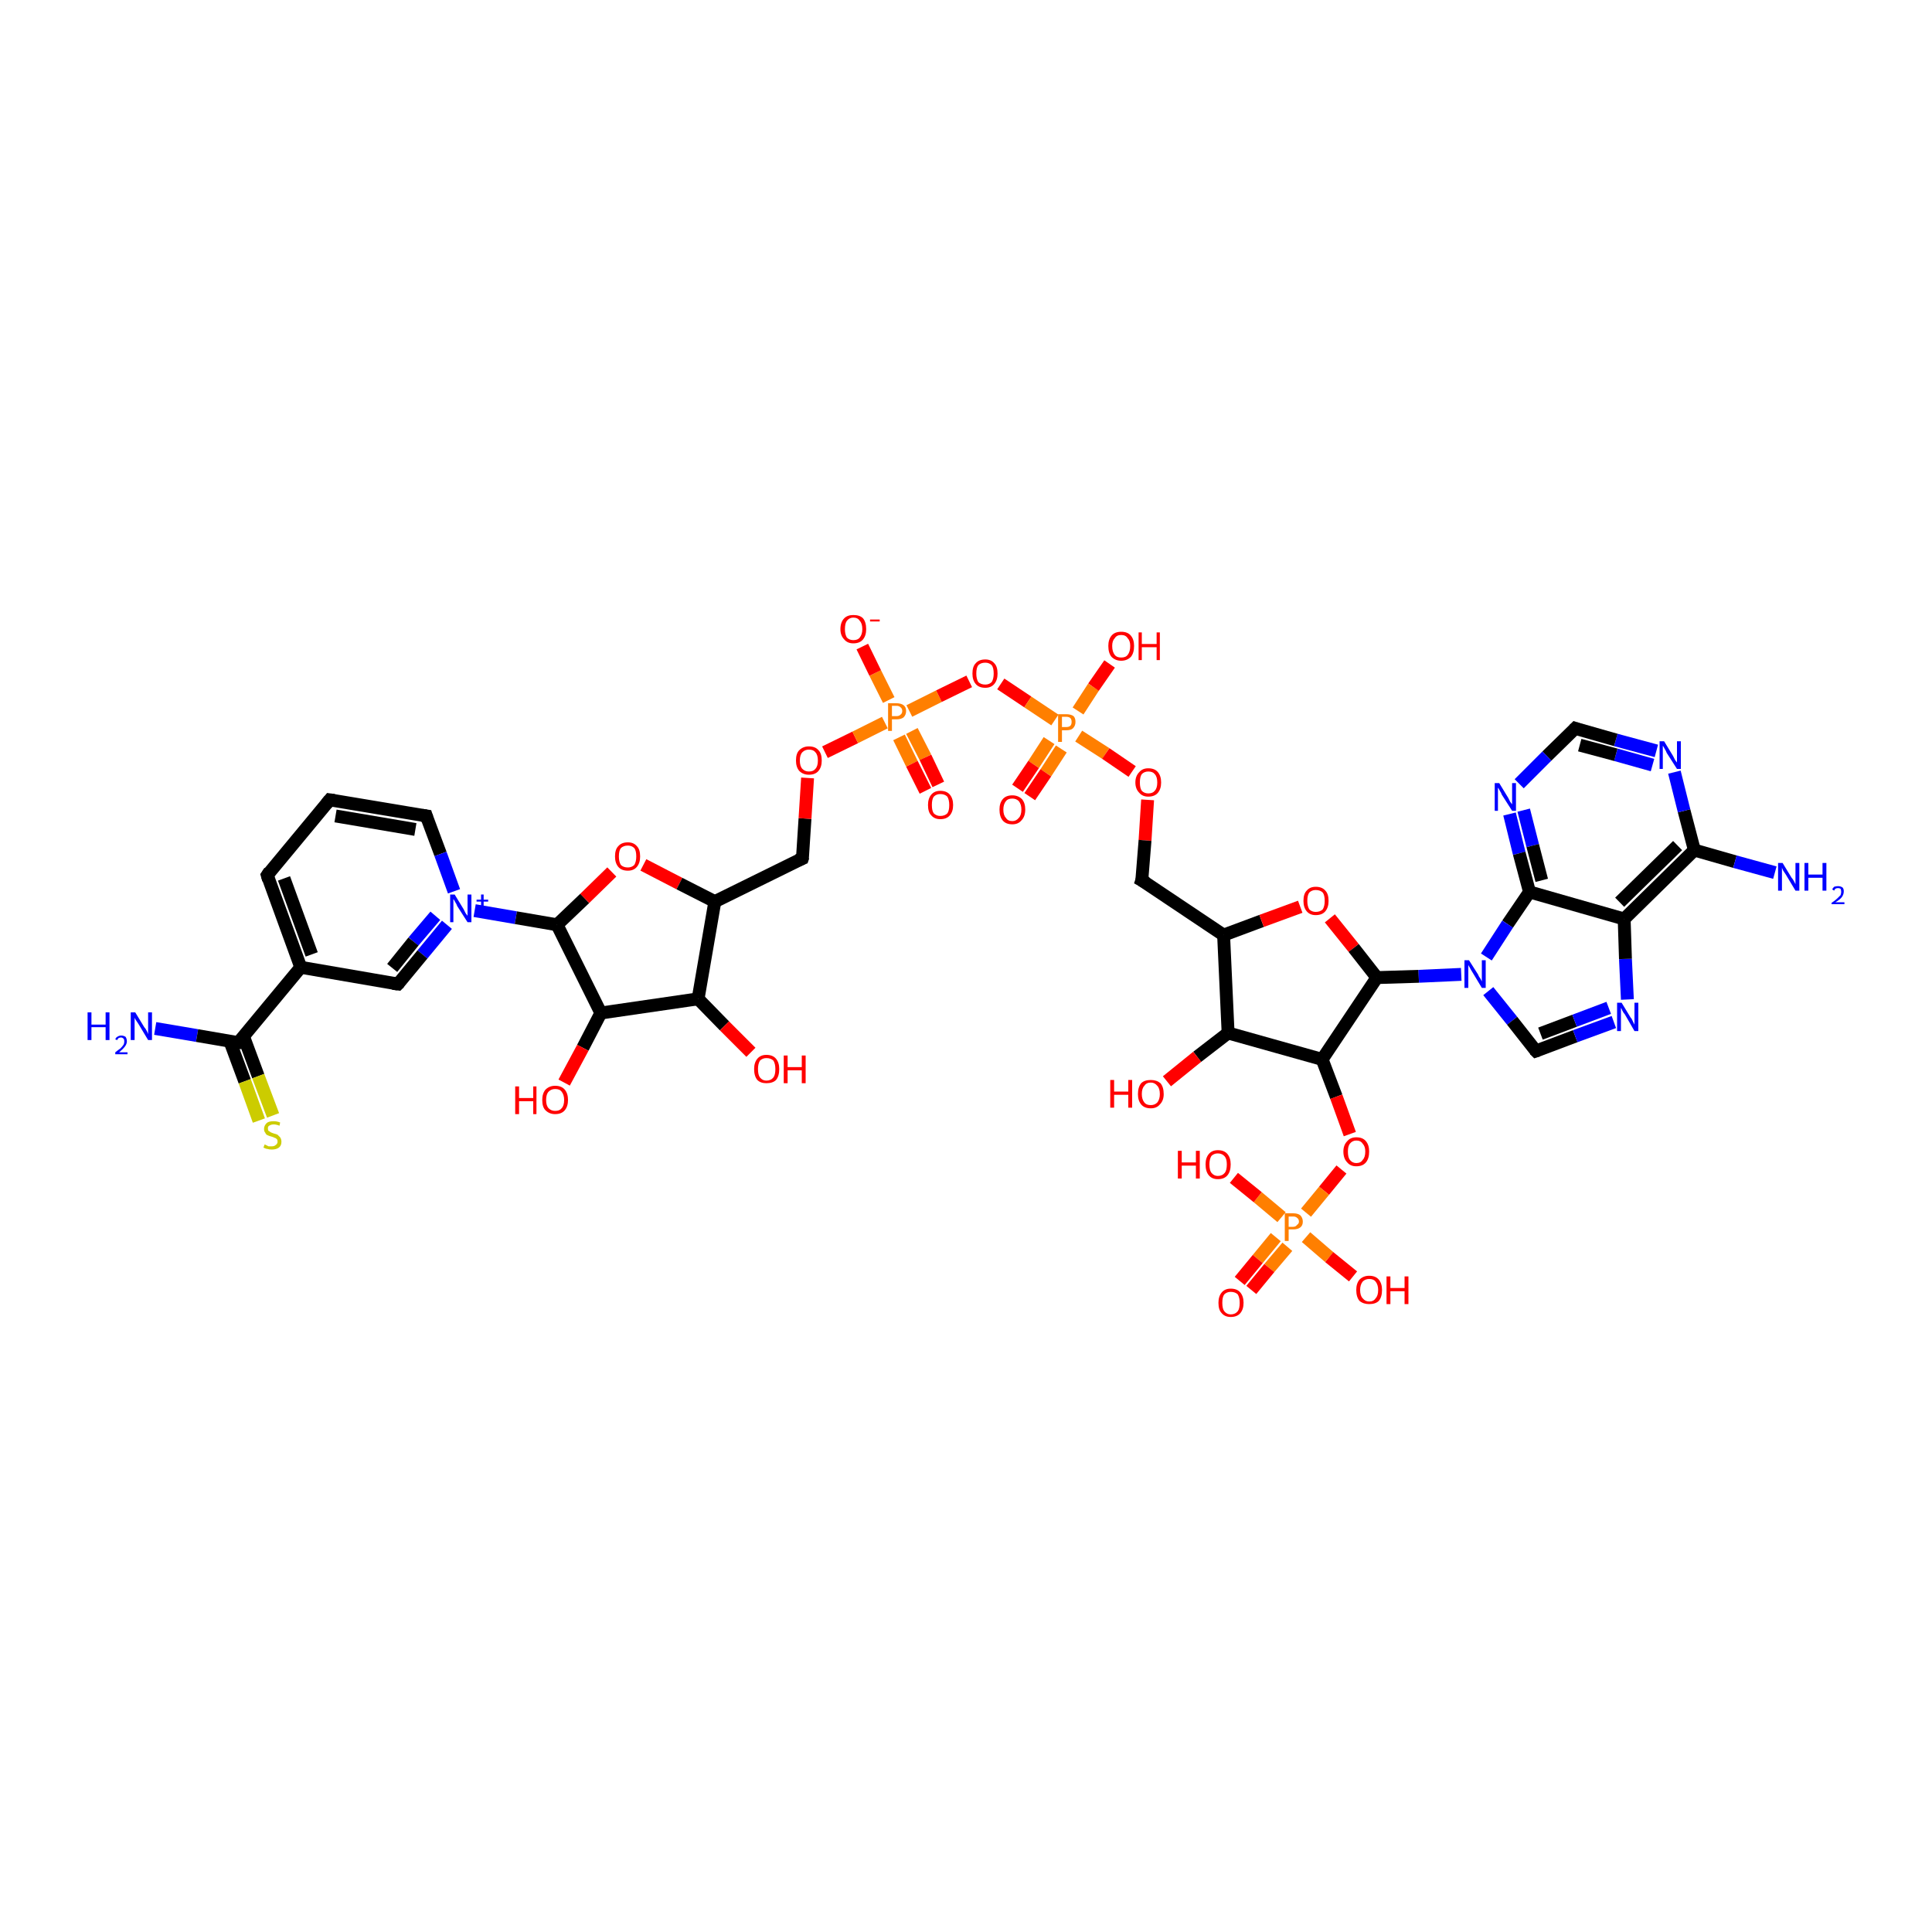 <?xml version='1.0' encoding='iso-8859-1'?>
<svg version='1.1' baseProfile='full'
              xmlns='http://www.w3.org/2000/svg'
                      xmlns:rdkit='http://www.rdkit.org/xml'
                      xmlns:xlink='http://www.w3.org/1999/xlink'
                  xml:space='preserve'
width='300px' height='300px' viewBox='0 0 300 300'>
<!-- END OF HEADER -->
<rect style='opacity:1.0;fill:#FFFFFF;stroke:none' width='300.0' height='300.0' x='0.0' y='0.0'> </rect>
<path class='bond-0 atom-0 atom-1' d='M 24.1,159.7 L 30.6,160.8' style='fill:none;fill-rule:evenodd;stroke:#0000FF;stroke-width:2.0px;stroke-linecap:butt;stroke-linejoin:miter;stroke-opacity:1' />
<path class='bond-0 atom-0 atom-1' d='M 30.6,160.8 L 37.0,161.9' style='fill:none;fill-rule:evenodd;stroke:#000000;stroke-width:2.0px;stroke-linecap:butt;stroke-linejoin:miter;stroke-opacity:1' />
<path class='bond-1 atom-1 atom-2' d='M 35.7,161.7 L 38.0,167.9' style='fill:none;fill-rule:evenodd;stroke:#000000;stroke-width:2.0px;stroke-linecap:butt;stroke-linejoin:miter;stroke-opacity:1' />
<path class='bond-1 atom-1 atom-2' d='M 38.0,167.9 L 40.2,174.0' style='fill:none;fill-rule:evenodd;stroke:#CCCC00;stroke-width:2.0px;stroke-linecap:butt;stroke-linejoin:miter;stroke-opacity:1' />
<path class='bond-1 atom-1 atom-2' d='M 37.8,160.9 L 40.1,167.1' style='fill:none;fill-rule:evenodd;stroke:#000000;stroke-width:2.0px;stroke-linecap:butt;stroke-linejoin:miter;stroke-opacity:1' />
<path class='bond-1 atom-1 atom-2' d='M 40.1,167.1 L 42.4,173.2' style='fill:none;fill-rule:evenodd;stroke:#CCCC00;stroke-width:2.0px;stroke-linecap:butt;stroke-linejoin:miter;stroke-opacity:1' />
<path class='bond-2 atom-1 atom-3' d='M 37.0,161.9 L 46.7,150.2' style='fill:none;fill-rule:evenodd;stroke:#000000;stroke-width:2.0px;stroke-linecap:butt;stroke-linejoin:miter;stroke-opacity:1' />
<path class='bond-3 atom-3 atom-4' d='M 46.7,150.2 L 41.5,135.9' style='fill:none;fill-rule:evenodd;stroke:#000000;stroke-width:2.0px;stroke-linecap:butt;stroke-linejoin:miter;stroke-opacity:1' />
<path class='bond-3 atom-3 atom-4' d='M 48.4,148.2 L 44.1,136.4' style='fill:none;fill-rule:evenodd;stroke:#000000;stroke-width:2.0px;stroke-linecap:butt;stroke-linejoin:miter;stroke-opacity:1' />
<path class='bond-4 atom-4 atom-5' d='M 41.5,135.9 L 51.2,124.2' style='fill:none;fill-rule:evenodd;stroke:#000000;stroke-width:2.0px;stroke-linecap:butt;stroke-linejoin:miter;stroke-opacity:1' />
<path class='bond-5 atom-5 atom-6' d='M 51.2,124.2 L 66.2,126.7' style='fill:none;fill-rule:evenodd;stroke:#000000;stroke-width:2.0px;stroke-linecap:butt;stroke-linejoin:miter;stroke-opacity:1' />
<path class='bond-5 atom-5 atom-6' d='M 52.1,126.7 L 64.5,128.8' style='fill:none;fill-rule:evenodd;stroke:#000000;stroke-width:2.0px;stroke-linecap:butt;stroke-linejoin:miter;stroke-opacity:1' />
<path class='bond-6 atom-6 atom-7' d='M 66.2,126.7 L 68.4,132.6' style='fill:none;fill-rule:evenodd;stroke:#000000;stroke-width:2.0px;stroke-linecap:butt;stroke-linejoin:miter;stroke-opacity:1' />
<path class='bond-6 atom-6 atom-7' d='M 68.4,132.6 L 70.5,138.4' style='fill:none;fill-rule:evenodd;stroke:#0000FF;stroke-width:2.0px;stroke-linecap:butt;stroke-linejoin:miter;stroke-opacity:1' />
<path class='bond-7 atom-7 atom-8' d='M 69.4,143.6 L 65.6,148.2' style='fill:none;fill-rule:evenodd;stroke:#0000FF;stroke-width:2.0px;stroke-linecap:butt;stroke-linejoin:miter;stroke-opacity:1' />
<path class='bond-7 atom-7 atom-8' d='M 65.6,148.2 L 61.8,152.8' style='fill:none;fill-rule:evenodd;stroke:#000000;stroke-width:2.0px;stroke-linecap:butt;stroke-linejoin:miter;stroke-opacity:1' />
<path class='bond-7 atom-7 atom-8' d='M 67.6,142.2 L 64.2,146.2' style='fill:none;fill-rule:evenodd;stroke:#0000FF;stroke-width:2.0px;stroke-linecap:butt;stroke-linejoin:miter;stroke-opacity:1' />
<path class='bond-7 atom-7 atom-8' d='M 64.2,146.2 L 60.9,150.3' style='fill:none;fill-rule:evenodd;stroke:#000000;stroke-width:2.0px;stroke-linecap:butt;stroke-linejoin:miter;stroke-opacity:1' />
<path class='bond-8 atom-7 atom-9' d='M 73.7,141.4 L 80.1,142.5' style='fill:none;fill-rule:evenodd;stroke:#0000FF;stroke-width:2.0px;stroke-linecap:butt;stroke-linejoin:miter;stroke-opacity:1' />
<path class='bond-8 atom-7 atom-9' d='M 80.1,142.5 L 86.5,143.6' style='fill:none;fill-rule:evenodd;stroke:#000000;stroke-width:2.0px;stroke-linecap:butt;stroke-linejoin:miter;stroke-opacity:1' />
<path class='bond-9 atom-9 atom-10' d='M 86.5,143.6 L 90.8,139.5' style='fill:none;fill-rule:evenodd;stroke:#000000;stroke-width:2.0px;stroke-linecap:butt;stroke-linejoin:miter;stroke-opacity:1' />
<path class='bond-9 atom-9 atom-10' d='M 90.8,139.5 L 95.0,135.4' style='fill:none;fill-rule:evenodd;stroke:#FF0000;stroke-width:2.0px;stroke-linecap:butt;stroke-linejoin:miter;stroke-opacity:1' />
<path class='bond-10 atom-10 atom-11' d='M 99.9,134.3 L 105.5,137.2' style='fill:none;fill-rule:evenodd;stroke:#FF0000;stroke-width:2.0px;stroke-linecap:butt;stroke-linejoin:miter;stroke-opacity:1' />
<path class='bond-10 atom-10 atom-11' d='M 105.5,137.2 L 111.0,140.0' style='fill:none;fill-rule:evenodd;stroke:#000000;stroke-width:2.0px;stroke-linecap:butt;stroke-linejoin:miter;stroke-opacity:1' />
<path class='bond-11 atom-11 atom-12' d='M 111.0,140.0 L 124.6,133.3' style='fill:none;fill-rule:evenodd;stroke:#000000;stroke-width:2.0px;stroke-linecap:butt;stroke-linejoin:miter;stroke-opacity:1' />
<path class='bond-12 atom-12 atom-13' d='M 124.6,133.3 L 125.0,127.1' style='fill:none;fill-rule:evenodd;stroke:#000000;stroke-width:2.0px;stroke-linecap:butt;stroke-linejoin:miter;stroke-opacity:1' />
<path class='bond-12 atom-12 atom-13' d='M 125.0,127.1 L 125.4,120.8' style='fill:none;fill-rule:evenodd;stroke:#FF0000;stroke-width:2.0px;stroke-linecap:butt;stroke-linejoin:miter;stroke-opacity:1' />
<path class='bond-13 atom-13 atom-14' d='M 128.1,116.8 L 132.8,114.5' style='fill:none;fill-rule:evenodd;stroke:#FF0000;stroke-width:2.0px;stroke-linecap:butt;stroke-linejoin:miter;stroke-opacity:1' />
<path class='bond-13 atom-13 atom-14' d='M 132.8,114.5 L 137.4,112.2' style='fill:none;fill-rule:evenodd;stroke:#FF7F00;stroke-width:2.0px;stroke-linecap:butt;stroke-linejoin:miter;stroke-opacity:1' />
<path class='bond-14 atom-14 atom-15' d='M 138.0,108.7 L 135.9,104.5' style='fill:none;fill-rule:evenodd;stroke:#FF7F00;stroke-width:2.0px;stroke-linecap:butt;stroke-linejoin:miter;stroke-opacity:1' />
<path class='bond-14 atom-14 atom-15' d='M 135.9,104.5 L 133.9,100.4' style='fill:none;fill-rule:evenodd;stroke:#FF0000;stroke-width:2.0px;stroke-linecap:butt;stroke-linejoin:miter;stroke-opacity:1' />
<path class='bond-15 atom-14 atom-16' d='M 139.6,114.5 L 141.6,118.6' style='fill:none;fill-rule:evenodd;stroke:#FF7F00;stroke-width:2.0px;stroke-linecap:butt;stroke-linejoin:miter;stroke-opacity:1' />
<path class='bond-15 atom-14 atom-16' d='M 141.6,118.6 L 143.7,122.8' style='fill:none;fill-rule:evenodd;stroke:#FF0000;stroke-width:2.0px;stroke-linecap:butt;stroke-linejoin:miter;stroke-opacity:1' />
<path class='bond-15 atom-14 atom-16' d='M 141.6,113.5 L 143.7,117.6' style='fill:none;fill-rule:evenodd;stroke:#FF7F00;stroke-width:2.0px;stroke-linecap:butt;stroke-linejoin:miter;stroke-opacity:1' />
<path class='bond-15 atom-14 atom-16' d='M 143.7,117.6 L 145.7,121.8' style='fill:none;fill-rule:evenodd;stroke:#FF0000;stroke-width:2.0px;stroke-linecap:butt;stroke-linejoin:miter;stroke-opacity:1' />
<path class='bond-16 atom-14 atom-17' d='M 141.2,110.4 L 145.8,108.1' style='fill:none;fill-rule:evenodd;stroke:#FF7F00;stroke-width:2.0px;stroke-linecap:butt;stroke-linejoin:miter;stroke-opacity:1' />
<path class='bond-16 atom-14 atom-17' d='M 145.8,108.1 L 150.5,105.8' style='fill:none;fill-rule:evenodd;stroke:#FF0000;stroke-width:2.0px;stroke-linecap:butt;stroke-linejoin:miter;stroke-opacity:1' />
<path class='bond-17 atom-17 atom-18' d='M 155.4,106.2 L 159.6,109.0' style='fill:none;fill-rule:evenodd;stroke:#FF0000;stroke-width:2.0px;stroke-linecap:butt;stroke-linejoin:miter;stroke-opacity:1' />
<path class='bond-17 atom-17 atom-18' d='M 159.6,109.0 L 163.8,111.8' style='fill:none;fill-rule:evenodd;stroke:#FF7F00;stroke-width:2.0px;stroke-linecap:butt;stroke-linejoin:miter;stroke-opacity:1' />
<path class='bond-18 atom-18 atom-19' d='M 167.4,110.4 L 169.8,106.7' style='fill:none;fill-rule:evenodd;stroke:#FF7F00;stroke-width:2.0px;stroke-linecap:butt;stroke-linejoin:miter;stroke-opacity:1' />
<path class='bond-18 atom-18 atom-19' d='M 169.8,106.7 L 172.3,103.1' style='fill:none;fill-rule:evenodd;stroke:#FF0000;stroke-width:2.0px;stroke-linecap:butt;stroke-linejoin:miter;stroke-opacity:1' />
<path class='bond-19 atom-18 atom-20' d='M 162.9,115.0 L 160.5,118.7' style='fill:none;fill-rule:evenodd;stroke:#FF7F00;stroke-width:2.0px;stroke-linecap:butt;stroke-linejoin:miter;stroke-opacity:1' />
<path class='bond-19 atom-18 atom-20' d='M 160.5,118.7 L 158.0,122.4' style='fill:none;fill-rule:evenodd;stroke:#FF0000;stroke-width:2.0px;stroke-linecap:butt;stroke-linejoin:miter;stroke-opacity:1' />
<path class='bond-19 atom-18 atom-20' d='M 164.8,116.3 L 162.4,120.0' style='fill:none;fill-rule:evenodd;stroke:#FF7F00;stroke-width:2.0px;stroke-linecap:butt;stroke-linejoin:miter;stroke-opacity:1' />
<path class='bond-19 atom-18 atom-20' d='M 162.4,120.0 L 159.9,123.7' style='fill:none;fill-rule:evenodd;stroke:#FF0000;stroke-width:2.0px;stroke-linecap:butt;stroke-linejoin:miter;stroke-opacity:1' />
<path class='bond-20 atom-18 atom-21' d='M 167.5,114.3 L 171.7,117.0' style='fill:none;fill-rule:evenodd;stroke:#FF7F00;stroke-width:2.0px;stroke-linecap:butt;stroke-linejoin:miter;stroke-opacity:1' />
<path class='bond-20 atom-18 atom-21' d='M 171.7,117.0 L 175.8,119.8' style='fill:none;fill-rule:evenodd;stroke:#FF0000;stroke-width:2.0px;stroke-linecap:butt;stroke-linejoin:miter;stroke-opacity:1' />
<path class='bond-21 atom-21 atom-22' d='M 178.2,124.2 L 177.8,130.5' style='fill:none;fill-rule:evenodd;stroke:#FF0000;stroke-width:2.0px;stroke-linecap:butt;stroke-linejoin:miter;stroke-opacity:1' />
<path class='bond-21 atom-21 atom-22' d='M 177.8,130.5 L 177.3,136.7' style='fill:none;fill-rule:evenodd;stroke:#000000;stroke-width:2.0px;stroke-linecap:butt;stroke-linejoin:miter;stroke-opacity:1' />
<path class='bond-22 atom-22 atom-23' d='M 177.3,136.7 L 190.0,145.2' style='fill:none;fill-rule:evenodd;stroke:#000000;stroke-width:2.0px;stroke-linecap:butt;stroke-linejoin:miter;stroke-opacity:1' />
<path class='bond-23 atom-23 atom-24' d='M 190.0,145.2 L 195.9,143.0' style='fill:none;fill-rule:evenodd;stroke:#000000;stroke-width:2.0px;stroke-linecap:butt;stroke-linejoin:miter;stroke-opacity:1' />
<path class='bond-23 atom-23 atom-24' d='M 195.9,143.0 L 201.9,140.8' style='fill:none;fill-rule:evenodd;stroke:#FF0000;stroke-width:2.0px;stroke-linecap:butt;stroke-linejoin:miter;stroke-opacity:1' />
<path class='bond-24 atom-24 atom-25' d='M 206.5,142.6 L 210.2,147.2' style='fill:none;fill-rule:evenodd;stroke:#FF0000;stroke-width:2.0px;stroke-linecap:butt;stroke-linejoin:miter;stroke-opacity:1' />
<path class='bond-24 atom-24 atom-25' d='M 210.2,147.2 L 213.8,151.8' style='fill:none;fill-rule:evenodd;stroke:#000000;stroke-width:2.0px;stroke-linecap:butt;stroke-linejoin:miter;stroke-opacity:1' />
<path class='bond-25 atom-25 atom-26' d='M 213.8,151.8 L 205.3,164.5' style='fill:none;fill-rule:evenodd;stroke:#000000;stroke-width:2.0px;stroke-linecap:butt;stroke-linejoin:miter;stroke-opacity:1' />
<path class='bond-26 atom-26 atom-27' d='M 205.3,164.5 L 207.5,170.3' style='fill:none;fill-rule:evenodd;stroke:#000000;stroke-width:2.0px;stroke-linecap:butt;stroke-linejoin:miter;stroke-opacity:1' />
<path class='bond-26 atom-26 atom-27' d='M 207.5,170.3 L 209.6,176.1' style='fill:none;fill-rule:evenodd;stroke:#FF0000;stroke-width:2.0px;stroke-linecap:butt;stroke-linejoin:miter;stroke-opacity:1' />
<path class='bond-27 atom-27 atom-28' d='M 208.3,181.6 L 205.6,184.9' style='fill:none;fill-rule:evenodd;stroke:#FF0000;stroke-width:2.0px;stroke-linecap:butt;stroke-linejoin:miter;stroke-opacity:1' />
<path class='bond-27 atom-27 atom-28' d='M 205.6,184.9 L 202.8,188.3' style='fill:none;fill-rule:evenodd;stroke:#FF7F00;stroke-width:2.0px;stroke-linecap:butt;stroke-linejoin:miter;stroke-opacity:1' />
<path class='bond-28 atom-28 atom-29' d='M 202.8,192.1 L 206.4,195.2' style='fill:none;fill-rule:evenodd;stroke:#FF7F00;stroke-width:2.0px;stroke-linecap:butt;stroke-linejoin:miter;stroke-opacity:1' />
<path class='bond-28 atom-28 atom-29' d='M 206.4,195.2 L 210.1,198.2' style='fill:none;fill-rule:evenodd;stroke:#FF0000;stroke-width:2.0px;stroke-linecap:butt;stroke-linejoin:miter;stroke-opacity:1' />
<path class='bond-29 atom-28 atom-30' d='M 199.0,189.0 L 195.3,185.9' style='fill:none;fill-rule:evenodd;stroke:#FF7F00;stroke-width:2.0px;stroke-linecap:butt;stroke-linejoin:miter;stroke-opacity:1' />
<path class='bond-29 atom-28 atom-30' d='M 195.3,185.9 L 191.6,182.9' style='fill:none;fill-rule:evenodd;stroke:#FF0000;stroke-width:2.0px;stroke-linecap:butt;stroke-linejoin:miter;stroke-opacity:1' />
<path class='bond-30 atom-28 atom-31' d='M 198.1,192.1 L 195.3,195.5' style='fill:none;fill-rule:evenodd;stroke:#FF7F00;stroke-width:2.0px;stroke-linecap:butt;stroke-linejoin:miter;stroke-opacity:1' />
<path class='bond-30 atom-28 atom-31' d='M 195.3,195.5 L 192.5,198.9' style='fill:none;fill-rule:evenodd;stroke:#FF0000;stroke-width:2.0px;stroke-linecap:butt;stroke-linejoin:miter;stroke-opacity:1' />
<path class='bond-30 atom-28 atom-31' d='M 199.9,193.6 L 197.1,196.9' style='fill:none;fill-rule:evenodd;stroke:#FF7F00;stroke-width:2.0px;stroke-linecap:butt;stroke-linejoin:miter;stroke-opacity:1' />
<path class='bond-30 atom-28 atom-31' d='M 197.1,196.9 L 194.3,200.3' style='fill:none;fill-rule:evenodd;stroke:#FF0000;stroke-width:2.0px;stroke-linecap:butt;stroke-linejoin:miter;stroke-opacity:1' />
<path class='bond-31 atom-26 atom-32' d='M 205.3,164.5 L 190.7,160.4' style='fill:none;fill-rule:evenodd;stroke:#000000;stroke-width:2.0px;stroke-linecap:butt;stroke-linejoin:miter;stroke-opacity:1' />
<path class='bond-32 atom-32 atom-33' d='M 190.7,160.4 L 185.9,164.1' style='fill:none;fill-rule:evenodd;stroke:#000000;stroke-width:2.0px;stroke-linecap:butt;stroke-linejoin:miter;stroke-opacity:1' />
<path class='bond-32 atom-32 atom-33' d='M 185.9,164.1 L 181.2,167.9' style='fill:none;fill-rule:evenodd;stroke:#FF0000;stroke-width:2.0px;stroke-linecap:butt;stroke-linejoin:miter;stroke-opacity:1' />
<path class='bond-33 atom-25 atom-34' d='M 213.8,151.8 L 220.3,151.6' style='fill:none;fill-rule:evenodd;stroke:#000000;stroke-width:2.0px;stroke-linecap:butt;stroke-linejoin:miter;stroke-opacity:1' />
<path class='bond-33 atom-25 atom-34' d='M 220.3,151.6 L 226.9,151.3' style='fill:none;fill-rule:evenodd;stroke:#0000FF;stroke-width:2.0px;stroke-linecap:butt;stroke-linejoin:miter;stroke-opacity:1' />
<path class='bond-34 atom-34 atom-35' d='M 231.1,153.9 L 234.8,158.5' style='fill:none;fill-rule:evenodd;stroke:#0000FF;stroke-width:2.0px;stroke-linecap:butt;stroke-linejoin:miter;stroke-opacity:1' />
<path class='bond-34 atom-34 atom-35' d='M 234.8,158.5 L 238.5,163.2' style='fill:none;fill-rule:evenodd;stroke:#000000;stroke-width:2.0px;stroke-linecap:butt;stroke-linejoin:miter;stroke-opacity:1' />
<path class='bond-35 atom-35 atom-36' d='M 238.5,163.2 L 244.6,160.9' style='fill:none;fill-rule:evenodd;stroke:#000000;stroke-width:2.0px;stroke-linecap:butt;stroke-linejoin:miter;stroke-opacity:1' />
<path class='bond-35 atom-35 atom-36' d='M 244.6,160.9 L 250.6,158.7' style='fill:none;fill-rule:evenodd;stroke:#0000FF;stroke-width:2.0px;stroke-linecap:butt;stroke-linejoin:miter;stroke-opacity:1' />
<path class='bond-35 atom-35 atom-36' d='M 239.2,160.5 L 244.5,158.5' style='fill:none;fill-rule:evenodd;stroke:#000000;stroke-width:2.0px;stroke-linecap:butt;stroke-linejoin:miter;stroke-opacity:1' />
<path class='bond-35 atom-35 atom-36' d='M 244.5,158.5 L 249.8,156.5' style='fill:none;fill-rule:evenodd;stroke:#0000FF;stroke-width:2.0px;stroke-linecap:butt;stroke-linejoin:miter;stroke-opacity:1' />
<path class='bond-36 atom-36 atom-37' d='M 252.7,155.2 L 252.4,148.9' style='fill:none;fill-rule:evenodd;stroke:#0000FF;stroke-width:2.0px;stroke-linecap:butt;stroke-linejoin:miter;stroke-opacity:1' />
<path class='bond-36 atom-36 atom-37' d='M 252.4,148.9 L 252.2,142.7' style='fill:none;fill-rule:evenodd;stroke:#000000;stroke-width:2.0px;stroke-linecap:butt;stroke-linejoin:miter;stroke-opacity:1' />
<path class='bond-37 atom-37 atom-38' d='M 252.2,142.7 L 263.1,132.0' style='fill:none;fill-rule:evenodd;stroke:#000000;stroke-width:2.0px;stroke-linecap:butt;stroke-linejoin:miter;stroke-opacity:1' />
<path class='bond-37 atom-37 atom-38' d='M 251.5,140.1 L 260.5,131.3' style='fill:none;fill-rule:evenodd;stroke:#000000;stroke-width:2.0px;stroke-linecap:butt;stroke-linejoin:miter;stroke-opacity:1' />
<path class='bond-38 atom-38 atom-39' d='M 263.1,132.0 L 269.4,133.8' style='fill:none;fill-rule:evenodd;stroke:#000000;stroke-width:2.0px;stroke-linecap:butt;stroke-linejoin:miter;stroke-opacity:1' />
<path class='bond-38 atom-38 atom-39' d='M 269.4,133.8 L 275.6,135.5' style='fill:none;fill-rule:evenodd;stroke:#0000FF;stroke-width:2.0px;stroke-linecap:butt;stroke-linejoin:miter;stroke-opacity:1' />
<path class='bond-39 atom-38 atom-40' d='M 263.1,132.0 L 261.5,125.9' style='fill:none;fill-rule:evenodd;stroke:#000000;stroke-width:2.0px;stroke-linecap:butt;stroke-linejoin:miter;stroke-opacity:1' />
<path class='bond-39 atom-38 atom-40' d='M 261.5,125.9 L 260.0,119.9' style='fill:none;fill-rule:evenodd;stroke:#0000FF;stroke-width:2.0px;stroke-linecap:butt;stroke-linejoin:miter;stroke-opacity:1' />
<path class='bond-40 atom-40 atom-41' d='M 257.2,116.6 L 250.9,114.9' style='fill:none;fill-rule:evenodd;stroke:#0000FF;stroke-width:2.0px;stroke-linecap:butt;stroke-linejoin:miter;stroke-opacity:1' />
<path class='bond-40 atom-40 atom-41' d='M 250.9,114.9 L 244.6,113.1' style='fill:none;fill-rule:evenodd;stroke:#000000;stroke-width:2.0px;stroke-linecap:butt;stroke-linejoin:miter;stroke-opacity:1' />
<path class='bond-40 atom-40 atom-41' d='M 256.6,118.8 L 250.9,117.2' style='fill:none;fill-rule:evenodd;stroke:#0000FF;stroke-width:2.0px;stroke-linecap:butt;stroke-linejoin:miter;stroke-opacity:1' />
<path class='bond-40 atom-40 atom-41' d='M 250.9,117.2 L 245.3,115.7' style='fill:none;fill-rule:evenodd;stroke:#000000;stroke-width:2.0px;stroke-linecap:butt;stroke-linejoin:miter;stroke-opacity:1' />
<path class='bond-41 atom-41 atom-42' d='M 244.6,113.1 L 240.2,117.4' style='fill:none;fill-rule:evenodd;stroke:#000000;stroke-width:2.0px;stroke-linecap:butt;stroke-linejoin:miter;stroke-opacity:1' />
<path class='bond-41 atom-41 atom-42' d='M 240.2,117.4 L 235.9,121.7' style='fill:none;fill-rule:evenodd;stroke:#0000FF;stroke-width:2.0px;stroke-linecap:butt;stroke-linejoin:miter;stroke-opacity:1' />
<path class='bond-42 atom-42 atom-43' d='M 234.4,126.4 L 235.9,132.5' style='fill:none;fill-rule:evenodd;stroke:#0000FF;stroke-width:2.0px;stroke-linecap:butt;stroke-linejoin:miter;stroke-opacity:1' />
<path class='bond-42 atom-42 atom-43' d='M 235.9,132.5 L 237.5,138.5' style='fill:none;fill-rule:evenodd;stroke:#000000;stroke-width:2.0px;stroke-linecap:butt;stroke-linejoin:miter;stroke-opacity:1' />
<path class='bond-42 atom-42 atom-43' d='M 236.6,125.8 L 238.0,131.3' style='fill:none;fill-rule:evenodd;stroke:#0000FF;stroke-width:2.0px;stroke-linecap:butt;stroke-linejoin:miter;stroke-opacity:1' />
<path class='bond-42 atom-42 atom-43' d='M 238.0,131.3 L 239.4,136.7' style='fill:none;fill-rule:evenodd;stroke:#000000;stroke-width:2.0px;stroke-linecap:butt;stroke-linejoin:miter;stroke-opacity:1' />
<path class='bond-43 atom-11 atom-44' d='M 111.0,140.0 L 108.4,155.1' style='fill:none;fill-rule:evenodd;stroke:#000000;stroke-width:2.0px;stroke-linecap:butt;stroke-linejoin:miter;stroke-opacity:1' />
<path class='bond-44 atom-44 atom-45' d='M 108.4,155.1 L 112.5,159.3' style='fill:none;fill-rule:evenodd;stroke:#000000;stroke-width:2.0px;stroke-linecap:butt;stroke-linejoin:miter;stroke-opacity:1' />
<path class='bond-44 atom-44 atom-45' d='M 112.5,159.3 L 116.6,163.4' style='fill:none;fill-rule:evenodd;stroke:#FF0000;stroke-width:2.0px;stroke-linecap:butt;stroke-linejoin:miter;stroke-opacity:1' />
<path class='bond-45 atom-44 atom-46' d='M 108.4,155.1 L 93.3,157.3' style='fill:none;fill-rule:evenodd;stroke:#000000;stroke-width:2.0px;stroke-linecap:butt;stroke-linejoin:miter;stroke-opacity:1' />
<path class='bond-46 atom-46 atom-47' d='M 93.3,157.3 L 90.5,162.7' style='fill:none;fill-rule:evenodd;stroke:#000000;stroke-width:2.0px;stroke-linecap:butt;stroke-linejoin:miter;stroke-opacity:1' />
<path class='bond-46 atom-46 atom-47' d='M 90.5,162.7 L 87.6,168.1' style='fill:none;fill-rule:evenodd;stroke:#FF0000;stroke-width:2.0px;stroke-linecap:butt;stroke-linejoin:miter;stroke-opacity:1' />
<path class='bond-47 atom-8 atom-3' d='M 61.8,152.8 L 46.7,150.2' style='fill:none;fill-rule:evenodd;stroke:#000000;stroke-width:2.0px;stroke-linecap:butt;stroke-linejoin:miter;stroke-opacity:1' />
<path class='bond-48 atom-46 atom-9' d='M 93.3,157.3 L 86.5,143.6' style='fill:none;fill-rule:evenodd;stroke:#000000;stroke-width:2.0px;stroke-linecap:butt;stroke-linejoin:miter;stroke-opacity:1' />
<path class='bond-49 atom-32 atom-23' d='M 190.7,160.4 L 190.0,145.2' style='fill:none;fill-rule:evenodd;stroke:#000000;stroke-width:2.0px;stroke-linecap:butt;stroke-linejoin:miter;stroke-opacity:1' />
<path class='bond-50 atom-43 atom-34' d='M 237.5,138.5 L 234.1,143.5' style='fill:none;fill-rule:evenodd;stroke:#000000;stroke-width:2.0px;stroke-linecap:butt;stroke-linejoin:miter;stroke-opacity:1' />
<path class='bond-50 atom-43 atom-34' d='M 234.1,143.5 L 230.8,148.6' style='fill:none;fill-rule:evenodd;stroke:#0000FF;stroke-width:2.0px;stroke-linecap:butt;stroke-linejoin:miter;stroke-opacity:1' />
<path class='bond-51 atom-43 atom-37' d='M 237.5,138.5 L 252.2,142.7' style='fill:none;fill-rule:evenodd;stroke:#000000;stroke-width:2.0px;stroke-linecap:butt;stroke-linejoin:miter;stroke-opacity:1' />
<path d='M 36.7,161.9 L 37.0,161.9 L 37.5,161.4' style='fill:none;stroke:#000000;stroke-width:2.0px;stroke-linecap:butt;stroke-linejoin:miter;stroke-opacity:1;' />
<path d='M 41.7,136.6 L 41.5,135.9 L 41.9,135.3' style='fill:none;stroke:#000000;stroke-width:2.0px;stroke-linecap:butt;stroke-linejoin:miter;stroke-opacity:1;' />
<path d='M 50.7,124.8 L 51.2,124.2 L 51.9,124.3' style='fill:none;stroke:#000000;stroke-width:2.0px;stroke-linecap:butt;stroke-linejoin:miter;stroke-opacity:1;' />
<path d='M 65.5,126.6 L 66.2,126.7 L 66.3,127.0' style='fill:none;stroke:#000000;stroke-width:2.0px;stroke-linecap:butt;stroke-linejoin:miter;stroke-opacity:1;' />
<path d='M 62.0,152.6 L 61.8,152.8 L 61.0,152.7' style='fill:none;stroke:#000000;stroke-width:2.0px;stroke-linecap:butt;stroke-linejoin:miter;stroke-opacity:1;' />
<path d='M 123.9,133.6 L 124.6,133.3 L 124.7,133.0' style='fill:none;stroke:#000000;stroke-width:2.0px;stroke-linecap:butt;stroke-linejoin:miter;stroke-opacity:1;' />
<path d='M 177.4,136.4 L 177.3,136.7 L 178.0,137.1' style='fill:none;stroke:#000000;stroke-width:2.0px;stroke-linecap:butt;stroke-linejoin:miter;stroke-opacity:1;' />
<path d='M 238.3,163.0 L 238.5,163.2 L 238.8,163.1' style='fill:none;stroke:#000000;stroke-width:2.0px;stroke-linecap:butt;stroke-linejoin:miter;stroke-opacity:1;' />
<path d='M 244.9,113.2 L 244.6,113.1 L 244.4,113.3' style='fill:none;stroke:#000000;stroke-width:2.0px;stroke-linecap:butt;stroke-linejoin:miter;stroke-opacity:1;' />
<path class='atom-0' d='M 13.6 157.2
L 14.2 157.2
L 14.2 159.1
L 16.4 159.1
L 16.4 157.2
L 17.0 157.2
L 17.0 161.5
L 16.4 161.5
L 16.4 159.5
L 14.2 159.5
L 14.2 161.5
L 13.6 161.5
L 13.6 157.2
' fill='#0000FF'/>
<path class='atom-0' d='M 17.9 161.4
Q 18.0 161.1, 18.2 161.0
Q 18.5 160.8, 18.8 160.8
Q 19.2 160.8, 19.5 161.0
Q 19.7 161.3, 19.7 161.7
Q 19.7 162.1, 19.4 162.5
Q 19.1 162.9, 18.5 163.4
L 19.8 163.4
L 19.8 163.7
L 17.9 163.7
L 17.9 163.4
Q 18.4 163.0, 18.7 162.8
Q 19.0 162.5, 19.2 162.2
Q 19.3 162.0, 19.3 161.7
Q 19.3 161.4, 19.2 161.3
Q 19.0 161.1, 18.8 161.1
Q 18.6 161.1, 18.4 161.2
Q 18.3 161.3, 18.2 161.5
L 17.9 161.4
' fill='#0000FF'/>
<path class='atom-0' d='M 21.0 157.2
L 22.4 159.5
Q 22.6 159.7, 22.8 160.1
Q 23.0 160.5, 23.0 160.6
L 23.0 157.2
L 23.6 157.2
L 23.6 161.5
L 23.0 161.5
L 21.5 159.0
Q 21.3 158.7, 21.1 158.4
Q 20.9 158.1, 20.9 158.0
L 20.9 161.5
L 20.3 161.5
L 20.3 157.2
L 21.0 157.2
' fill='#0000FF'/>
<path class='atom-2' d='M 41.1 177.7
Q 41.1 177.7, 41.3 177.8
Q 41.5 177.9, 41.7 178.0
Q 42.0 178.0, 42.2 178.0
Q 42.6 178.0, 42.8 177.8
Q 43.1 177.6, 43.1 177.3
Q 43.1 177.0, 43.0 176.9
Q 42.8 176.7, 42.7 176.7
Q 42.5 176.6, 42.2 176.5
Q 41.8 176.4, 41.6 176.3
Q 41.3 176.2, 41.2 175.9
Q 41.0 175.7, 41.0 175.3
Q 41.0 174.8, 41.4 174.4
Q 41.7 174.1, 42.5 174.1
Q 43.0 174.1, 43.5 174.3
L 43.4 174.8
Q 42.9 174.6, 42.5 174.6
Q 42.1 174.6, 41.8 174.8
Q 41.6 174.9, 41.6 175.2
Q 41.6 175.5, 41.7 175.6
Q 41.9 175.7, 42.0 175.8
Q 42.2 175.9, 42.5 176.0
Q 42.9 176.1, 43.1 176.2
Q 43.3 176.4, 43.5 176.6
Q 43.7 176.9, 43.7 177.3
Q 43.7 177.9, 43.3 178.2
Q 42.9 178.5, 42.2 178.5
Q 41.8 178.5, 41.5 178.4
Q 41.3 178.4, 40.9 178.2
L 41.1 177.7
' fill='#CCCC00'/>
<path class='atom-7' d='M 70.6 138.9
L 72.0 141.2
Q 72.1 141.4, 72.3 141.8
Q 72.6 142.2, 72.6 142.2
L 72.6 138.9
L 73.2 138.9
L 73.2 143.2
L 72.6 143.2
L 71.0 140.7
Q 70.9 140.4, 70.7 140.1
Q 70.5 139.7, 70.4 139.6
L 70.4 143.2
L 69.9 143.2
L 69.9 138.9
L 70.6 138.9
' fill='#0000FF'/>
<path class='atom-7' d='M 74.0 139.7
L 74.7 139.7
L 74.7 138.9
L 75.1 138.9
L 75.1 139.7
L 75.8 139.7
L 75.8 140.0
L 75.1 140.0
L 75.1 140.8
L 74.7 140.8
L 74.7 140.0
L 74.0 140.0
L 74.0 139.7
' fill='#0000FF'/>
<path class='atom-10' d='M 95.5 133.0
Q 95.5 131.9, 96.0 131.4
Q 96.5 130.8, 97.5 130.8
Q 98.4 130.8, 98.9 131.4
Q 99.4 131.9, 99.4 133.0
Q 99.4 134.0, 98.9 134.6
Q 98.4 135.2, 97.5 135.2
Q 96.5 135.2, 96.0 134.6
Q 95.5 134.0, 95.5 133.0
M 97.5 134.7
Q 98.1 134.7, 98.5 134.3
Q 98.8 133.8, 98.8 133.0
Q 98.8 132.1, 98.5 131.7
Q 98.1 131.3, 97.5 131.3
Q 96.8 131.3, 96.4 131.7
Q 96.1 132.1, 96.1 133.0
Q 96.1 133.8, 96.4 134.3
Q 96.8 134.7, 97.5 134.7
' fill='#FF0000'/>
<path class='atom-13' d='M 123.6 118.1
Q 123.6 117.0, 124.1 116.5
Q 124.7 115.9, 125.6 115.9
Q 126.6 115.9, 127.1 116.5
Q 127.6 117.0, 127.6 118.1
Q 127.6 119.1, 127.1 119.7
Q 126.6 120.3, 125.6 120.3
Q 124.7 120.3, 124.1 119.7
Q 123.6 119.1, 123.6 118.1
M 125.6 119.8
Q 126.3 119.8, 126.6 119.4
Q 127.0 119.0, 127.0 118.1
Q 127.0 117.2, 126.6 116.8
Q 126.3 116.4, 125.6 116.4
Q 125.0 116.4, 124.6 116.8
Q 124.2 117.2, 124.2 118.1
Q 124.2 119.0, 124.6 119.4
Q 125.0 119.8, 125.6 119.8
' fill='#FF0000'/>
<path class='atom-14' d='M 139.2 109.2
Q 139.9 109.2, 140.3 109.5
Q 140.7 109.8, 140.7 110.4
Q 140.7 111.0, 140.3 111.4
Q 139.9 111.7, 139.2 111.7
L 138.5 111.7
L 138.5 113.5
L 137.9 113.5
L 137.9 109.2
L 139.2 109.2
M 139.2 111.2
Q 139.6 111.2, 139.8 111.0
Q 140.1 110.8, 140.1 110.4
Q 140.1 110.0, 139.8 109.8
Q 139.6 109.6, 139.2 109.6
L 138.5 109.6
L 138.5 111.2
L 139.2 111.2
' fill='#FF7F00'/>
<path class='atom-15' d='M 130.5 97.7
Q 130.5 96.6, 131.1 96.0
Q 131.6 95.5, 132.5 95.5
Q 133.5 95.5, 134.0 96.0
Q 134.5 96.6, 134.5 97.7
Q 134.5 98.7, 134.0 99.3
Q 133.5 99.9, 132.5 99.9
Q 131.6 99.9, 131.1 99.3
Q 130.5 98.7, 130.5 97.7
M 132.5 99.4
Q 133.2 99.4, 133.5 99.0
Q 133.9 98.5, 133.9 97.7
Q 133.9 96.8, 133.5 96.4
Q 133.2 95.9, 132.5 95.9
Q 131.9 95.9, 131.5 96.4
Q 131.2 96.8, 131.2 97.7
Q 131.2 98.5, 131.5 99.0
Q 131.9 99.4, 132.5 99.4
' fill='#FF0000'/>
<path class='atom-15' d='M 135.1 96.2
L 136.6 96.2
L 136.6 96.5
L 135.1 96.5
L 135.1 96.2
' fill='#FF0000'/>
<path class='atom-16' d='M 144.1 125.0
Q 144.1 124.0, 144.6 123.4
Q 145.1 122.8, 146.0 122.8
Q 147.0 122.8, 147.5 123.4
Q 148.0 124.0, 148.0 125.0
Q 148.0 126.0, 147.5 126.6
Q 147.0 127.2, 146.0 127.2
Q 145.1 127.2, 144.6 126.6
Q 144.1 126.1, 144.1 125.0
M 146.0 126.7
Q 146.7 126.7, 147.1 126.3
Q 147.4 125.9, 147.4 125.0
Q 147.4 124.2, 147.1 123.7
Q 146.7 123.3, 146.0 123.3
Q 145.4 123.3, 145.0 123.7
Q 144.7 124.1, 144.7 125.0
Q 144.7 125.9, 145.0 126.3
Q 145.4 126.7, 146.0 126.7
' fill='#FF0000'/>
<path class='atom-17' d='M 151.0 104.6
Q 151.0 103.5, 151.5 103.0
Q 152.0 102.4, 153.0 102.4
Q 153.9 102.4, 154.4 103.0
Q 154.9 103.5, 154.9 104.6
Q 154.9 105.6, 154.4 106.2
Q 153.9 106.8, 153.0 106.8
Q 152.0 106.8, 151.5 106.2
Q 151.0 105.6, 151.0 104.6
M 153.0 106.3
Q 153.6 106.3, 154.0 105.9
Q 154.3 105.4, 154.3 104.6
Q 154.3 103.7, 154.0 103.3
Q 153.6 102.9, 153.0 102.9
Q 152.3 102.9, 151.9 103.3
Q 151.6 103.7, 151.6 104.6
Q 151.6 105.4, 151.9 105.9
Q 152.3 106.3, 153.0 106.3
' fill='#FF0000'/>
<path class='atom-18' d='M 165.5 110.9
Q 166.3 110.9, 166.7 111.2
Q 167.0 111.5, 167.0 112.1
Q 167.0 112.7, 166.6 113.1
Q 166.3 113.4, 165.5 113.4
L 164.9 113.4
L 164.9 115.2
L 164.3 115.2
L 164.3 110.9
L 165.5 110.9
M 165.5 112.9
Q 166.0 112.9, 166.2 112.7
Q 166.4 112.5, 166.4 112.1
Q 166.4 111.7, 166.2 111.5
Q 166.0 111.3, 165.5 111.3
L 164.9 111.3
L 164.9 112.9
L 165.5 112.9
' fill='#FF7F00'/>
<path class='atom-19' d='M 172.1 100.3
Q 172.1 99.3, 172.6 98.7
Q 173.1 98.1, 174.1 98.1
Q 175.1 98.1, 175.6 98.7
Q 176.1 99.3, 176.1 100.3
Q 176.1 101.4, 175.6 102.0
Q 175.0 102.6, 174.1 102.6
Q 173.2 102.6, 172.6 102.0
Q 172.1 101.4, 172.1 100.3
M 174.1 102.1
Q 174.8 102.1, 175.1 101.7
Q 175.5 101.2, 175.5 100.3
Q 175.5 99.5, 175.1 99.1
Q 174.8 98.6, 174.1 98.6
Q 173.4 98.6, 173.1 99.1
Q 172.7 99.5, 172.7 100.3
Q 172.7 101.2, 173.1 101.7
Q 173.4 102.1, 174.1 102.1
' fill='#FF0000'/>
<path class='atom-19' d='M 176.8 98.2
L 177.3 98.2
L 177.3 100.0
L 179.6 100.0
L 179.6 98.2
L 180.1 98.2
L 180.1 102.5
L 179.6 102.5
L 179.6 100.5
L 177.3 100.5
L 177.3 102.5
L 176.8 102.5
L 176.8 98.2
' fill='#FF0000'/>
<path class='atom-20' d='M 155.2 125.7
Q 155.2 124.7, 155.7 124.1
Q 156.2 123.5, 157.2 123.5
Q 158.1 123.5, 158.7 124.1
Q 159.2 124.7, 159.2 125.7
Q 159.2 126.8, 158.6 127.4
Q 158.1 128.0, 157.2 128.0
Q 156.2 128.0, 155.7 127.4
Q 155.2 126.8, 155.2 125.7
M 157.2 127.5
Q 157.8 127.5, 158.2 127.0
Q 158.6 126.6, 158.6 125.7
Q 158.6 124.9, 158.2 124.4
Q 157.8 124.0, 157.2 124.0
Q 156.5 124.0, 156.2 124.4
Q 155.8 124.9, 155.8 125.7
Q 155.8 126.6, 156.2 127.0
Q 156.5 127.5, 157.2 127.5
' fill='#FF0000'/>
<path class='atom-21' d='M 176.3 121.5
Q 176.3 120.5, 176.9 119.9
Q 177.4 119.3, 178.3 119.3
Q 179.3 119.3, 179.8 119.9
Q 180.3 120.5, 180.3 121.5
Q 180.3 122.5, 179.8 123.1
Q 179.3 123.7, 178.3 123.7
Q 177.4 123.7, 176.9 123.1
Q 176.3 122.5, 176.3 121.5
M 178.3 123.2
Q 179.0 123.2, 179.3 122.8
Q 179.7 122.4, 179.7 121.5
Q 179.7 120.6, 179.3 120.2
Q 179.0 119.8, 178.3 119.8
Q 177.7 119.8, 177.3 120.2
Q 177.0 120.6, 177.0 121.5
Q 177.0 122.4, 177.3 122.8
Q 177.7 123.2, 178.3 123.2
' fill='#FF0000'/>
<path class='atom-24' d='M 202.4 139.9
Q 202.4 138.8, 202.9 138.3
Q 203.4 137.7, 204.3 137.7
Q 205.3 137.7, 205.8 138.3
Q 206.3 138.8, 206.3 139.9
Q 206.3 140.9, 205.8 141.5
Q 205.3 142.1, 204.3 142.1
Q 203.4 142.1, 202.9 141.5
Q 202.4 140.9, 202.4 139.9
M 204.3 141.6
Q 205.0 141.6, 205.4 141.2
Q 205.7 140.7, 205.7 139.9
Q 205.7 139.0, 205.4 138.6
Q 205.0 138.2, 204.3 138.2
Q 203.7 138.2, 203.3 138.6
Q 203.0 139.0, 203.0 139.9
Q 203.0 140.7, 203.3 141.2
Q 203.7 141.6, 204.3 141.6
' fill='#FF0000'/>
<path class='atom-27' d='M 208.6 178.8
Q 208.6 177.8, 209.2 177.2
Q 209.7 176.6, 210.6 176.6
Q 211.6 176.6, 212.1 177.2
Q 212.6 177.8, 212.6 178.8
Q 212.6 179.9, 212.1 180.5
Q 211.6 181.1, 210.6 181.1
Q 209.7 181.1, 209.2 180.5
Q 208.6 179.9, 208.6 178.8
M 210.6 180.6
Q 211.3 180.6, 211.6 180.1
Q 212.0 179.7, 212.0 178.8
Q 212.0 178.0, 211.6 177.6
Q 211.3 177.1, 210.6 177.1
Q 210.0 177.1, 209.6 177.6
Q 209.3 178.0, 209.3 178.8
Q 209.3 179.7, 209.6 180.1
Q 210.0 180.6, 210.6 180.6
' fill='#FF0000'/>
<path class='atom-28' d='M 200.8 188.4
Q 201.5 188.4, 201.9 188.7
Q 202.3 189.1, 202.3 189.7
Q 202.3 190.3, 201.9 190.6
Q 201.5 190.9, 200.8 190.9
L 200.1 190.9
L 200.1 192.7
L 199.5 192.7
L 199.5 188.4
L 200.8 188.4
M 200.8 190.5
Q 201.2 190.5, 201.4 190.2
Q 201.7 190.0, 201.7 189.7
Q 201.7 189.3, 201.4 189.1
Q 201.2 188.9, 200.8 188.9
L 200.1 188.9
L 200.1 190.5
L 200.8 190.5
' fill='#FF7F00'/>
<path class='atom-29' d='M 210.6 200.3
Q 210.6 199.3, 211.1 198.7
Q 211.7 198.1, 212.6 198.1
Q 213.6 198.1, 214.1 198.7
Q 214.6 199.3, 214.6 200.3
Q 214.6 201.4, 214.1 202.0
Q 213.6 202.5, 212.6 202.5
Q 211.7 202.5, 211.1 202.0
Q 210.6 201.4, 210.6 200.3
M 212.6 202.1
Q 213.3 202.1, 213.6 201.6
Q 214.0 201.2, 214.0 200.3
Q 214.0 199.5, 213.6 199.0
Q 213.3 198.6, 212.6 198.6
Q 212.0 198.6, 211.6 199.0
Q 211.2 199.5, 211.2 200.3
Q 211.2 201.2, 211.6 201.6
Q 212.0 202.1, 212.6 202.1
' fill='#FF0000'/>
<path class='atom-29' d='M 215.3 198.2
L 215.9 198.2
L 215.9 200.0
L 218.1 200.0
L 218.1 198.2
L 218.7 198.2
L 218.7 202.5
L 218.1 202.5
L 218.1 200.5
L 215.9 200.5
L 215.9 202.5
L 215.3 202.5
L 215.3 198.2
' fill='#FF0000'/>
<path class='atom-30' d='M 182.9 178.7
L 183.5 178.7
L 183.5 180.5
L 185.7 180.5
L 185.7 178.7
L 186.3 178.7
L 186.3 183.0
L 185.7 183.0
L 185.7 181.0
L 183.5 181.0
L 183.5 183.0
L 182.9 183.0
L 182.9 178.7
' fill='#FF0000'/>
<path class='atom-30' d='M 187.2 180.8
Q 187.2 179.8, 187.7 179.2
Q 188.2 178.6, 189.1 178.6
Q 190.1 178.6, 190.6 179.2
Q 191.1 179.8, 191.1 180.8
Q 191.1 181.9, 190.6 182.5
Q 190.1 183.1, 189.1 183.1
Q 188.2 183.1, 187.7 182.5
Q 187.2 181.9, 187.2 180.8
M 189.1 182.6
Q 189.8 182.6, 190.2 182.1
Q 190.5 181.7, 190.5 180.8
Q 190.5 180.0, 190.2 179.6
Q 189.8 179.1, 189.1 179.1
Q 188.5 179.1, 188.1 179.5
Q 187.8 180.0, 187.8 180.8
Q 187.8 181.7, 188.1 182.1
Q 188.5 182.6, 189.1 182.6
' fill='#FF0000'/>
<path class='atom-31' d='M 189.2 202.3
Q 189.2 201.3, 189.7 200.7
Q 190.2 200.1, 191.1 200.1
Q 192.1 200.1, 192.6 200.7
Q 193.1 201.3, 193.1 202.3
Q 193.1 203.3, 192.6 203.9
Q 192.1 204.5, 191.1 204.5
Q 190.2 204.5, 189.7 203.9
Q 189.2 203.4, 189.2 202.3
M 191.1 204.1
Q 191.8 204.1, 192.2 203.6
Q 192.5 203.2, 192.5 202.3
Q 192.5 201.5, 192.2 201.0
Q 191.8 200.6, 191.1 200.6
Q 190.5 200.6, 190.1 201.0
Q 189.8 201.4, 189.8 202.3
Q 189.8 203.2, 190.1 203.6
Q 190.5 204.1, 191.1 204.1
' fill='#FF0000'/>
<path class='atom-33' d='M 172.4 167.7
L 173.0 167.7
L 173.0 169.5
L 175.2 169.5
L 175.2 167.7
L 175.8 167.7
L 175.8 172.0
L 175.2 172.0
L 175.2 170.0
L 173.0 170.0
L 173.0 172.0
L 172.4 172.0
L 172.4 167.7
' fill='#FF0000'/>
<path class='atom-33' d='M 176.7 169.9
Q 176.7 168.8, 177.2 168.2
Q 177.7 167.7, 178.7 167.7
Q 179.6 167.7, 180.2 168.2
Q 180.7 168.8, 180.7 169.9
Q 180.7 170.9, 180.1 171.5
Q 179.6 172.1, 178.7 172.1
Q 177.7 172.1, 177.2 171.5
Q 176.7 170.9, 176.7 169.9
M 178.7 171.6
Q 179.3 171.6, 179.7 171.2
Q 180.1 170.7, 180.1 169.9
Q 180.1 169.0, 179.7 168.6
Q 179.3 168.1, 178.7 168.1
Q 178.0 168.1, 177.7 168.6
Q 177.3 169.0, 177.3 169.9
Q 177.3 170.7, 177.7 171.2
Q 178.0 171.6, 178.7 171.6
' fill='#FF0000'/>
<path class='atom-34' d='M 228.1 149.1
L 229.5 151.3
Q 229.6 151.6, 229.9 152.0
Q 230.1 152.4, 230.1 152.4
L 230.1 149.1
L 230.7 149.1
L 230.7 153.4
L 230.1 153.4
L 228.6 150.9
Q 228.4 150.6, 228.2 150.2
Q 228.0 149.9, 228.0 149.8
L 228.0 153.4
L 227.4 153.4
L 227.4 149.1
L 228.1 149.1
' fill='#0000FF'/>
<path class='atom-36' d='M 251.8 155.7
L 253.2 158.0
Q 253.4 158.2, 253.6 158.7
Q 253.8 159.1, 253.8 159.1
L 253.8 155.7
L 254.4 155.7
L 254.4 160.1
L 253.8 160.1
L 252.3 157.5
Q 252.1 157.3, 251.9 156.9
Q 251.8 156.6, 251.7 156.5
L 251.7 160.1
L 251.1 160.1
L 251.1 155.7
L 251.8 155.7
' fill='#0000FF'/>
<path class='atom-39' d='M 276.8 134.0
L 278.2 136.3
Q 278.4 136.5, 278.6 136.9
Q 278.8 137.3, 278.8 137.3
L 278.8 134.0
L 279.4 134.0
L 279.4 138.3
L 278.8 138.3
L 277.3 135.8
Q 277.1 135.5, 276.9 135.2
Q 276.7 134.8, 276.7 134.7
L 276.7 138.3
L 276.1 138.3
L 276.1 134.0
L 276.8 134.0
' fill='#0000FF'/>
<path class='atom-39' d='M 280.2 134.0
L 280.8 134.0
L 280.8 135.8
L 283.0 135.8
L 283.0 134.0
L 283.6 134.0
L 283.6 138.3
L 283.0 138.3
L 283.0 136.3
L 280.8 136.3
L 280.8 138.3
L 280.2 138.3
L 280.2 134.0
' fill='#0000FF'/>
<path class='atom-39' d='M 284.5 138.1
Q 284.6 137.9, 284.8 137.7
Q 285.1 137.6, 285.4 137.6
Q 285.8 137.6, 286.1 137.8
Q 286.3 138.0, 286.3 138.4
Q 286.3 138.9, 286.0 139.3
Q 285.7 139.7, 285.0 140.1
L 286.4 140.1
L 286.4 140.4
L 284.4 140.4
L 284.4 140.2
Q 285.0 139.8, 285.3 139.5
Q 285.6 139.2, 285.8 139.0
Q 285.9 138.7, 285.9 138.5
Q 285.9 138.2, 285.8 138.0
Q 285.6 137.9, 285.4 137.9
Q 285.2 137.9, 285.0 138.0
Q 284.9 138.1, 284.8 138.3
L 284.5 138.1
' fill='#0000FF'/>
<path class='atom-40' d='M 258.4 115.1
L 259.8 117.4
Q 259.9 117.6, 260.1 118.0
Q 260.4 118.4, 260.4 118.4
L 260.4 115.1
L 261.0 115.1
L 261.0 119.4
L 260.4 119.4
L 258.8 116.9
Q 258.7 116.6, 258.5 116.3
Q 258.3 115.9, 258.2 115.8
L 258.2 119.4
L 257.7 119.4
L 257.7 115.1
L 258.4 115.1
' fill='#0000FF'/>
<path class='atom-42' d='M 232.8 121.6
L 234.2 123.9
Q 234.3 124.1, 234.5 124.5
Q 234.8 124.9, 234.8 124.9
L 234.8 121.6
L 235.4 121.6
L 235.4 125.9
L 234.8 125.9
L 233.2 123.4
Q 233.1 123.1, 232.9 122.8
Q 232.7 122.4, 232.6 122.3
L 232.6 125.9
L 232.1 125.9
L 232.1 121.6
L 232.8 121.6
' fill='#0000FF'/>
<path class='atom-45' d='M 117.1 166.0
Q 117.1 165.0, 117.6 164.4
Q 118.1 163.8, 119.0 163.8
Q 120.0 163.8, 120.5 164.4
Q 121.0 165.0, 121.0 166.0
Q 121.0 167.1, 120.5 167.7
Q 120.0 168.2, 119.0 168.2
Q 118.1 168.2, 117.6 167.7
Q 117.1 167.1, 117.1 166.0
M 119.0 167.8
Q 119.7 167.8, 120.1 167.3
Q 120.4 166.9, 120.4 166.0
Q 120.4 165.2, 120.1 164.7
Q 119.7 164.3, 119.0 164.3
Q 118.4 164.3, 118.0 164.7
Q 117.7 165.2, 117.7 166.0
Q 117.7 166.9, 118.0 167.3
Q 118.4 167.8, 119.0 167.8
' fill='#FF0000'/>
<path class='atom-45' d='M 121.7 163.9
L 122.3 163.9
L 122.3 165.7
L 124.5 165.7
L 124.5 163.9
L 125.1 163.9
L 125.1 168.2
L 124.5 168.2
L 124.5 166.2
L 122.3 166.2
L 122.3 168.2
L 121.7 168.2
L 121.7 163.9
' fill='#FF0000'/>
<path class='atom-47' d='M 80.0 168.7
L 80.6 168.7
L 80.6 170.5
L 82.8 170.5
L 82.8 168.7
L 83.3 168.7
L 83.3 173.0
L 82.8 173.0
L 82.8 171.0
L 80.6 171.0
L 80.6 173.0
L 80.0 173.0
L 80.0 168.7
' fill='#FF0000'/>
<path class='atom-47' d='M 84.2 170.8
Q 84.2 169.8, 84.7 169.2
Q 85.3 168.6, 86.2 168.6
Q 87.2 168.6, 87.7 169.2
Q 88.2 169.8, 88.2 170.8
Q 88.2 171.8, 87.7 172.4
Q 87.2 173.0, 86.2 173.0
Q 85.3 173.0, 84.7 172.4
Q 84.2 171.9, 84.2 170.8
M 86.2 172.5
Q 86.9 172.5, 87.2 172.1
Q 87.6 171.7, 87.6 170.8
Q 87.6 170.0, 87.2 169.5
Q 86.9 169.1, 86.2 169.1
Q 85.6 169.1, 85.2 169.5
Q 84.8 169.9, 84.8 170.8
Q 84.8 171.7, 85.2 172.1
Q 85.6 172.5, 86.2 172.5
' fill='#FF0000'/>
</svg>
